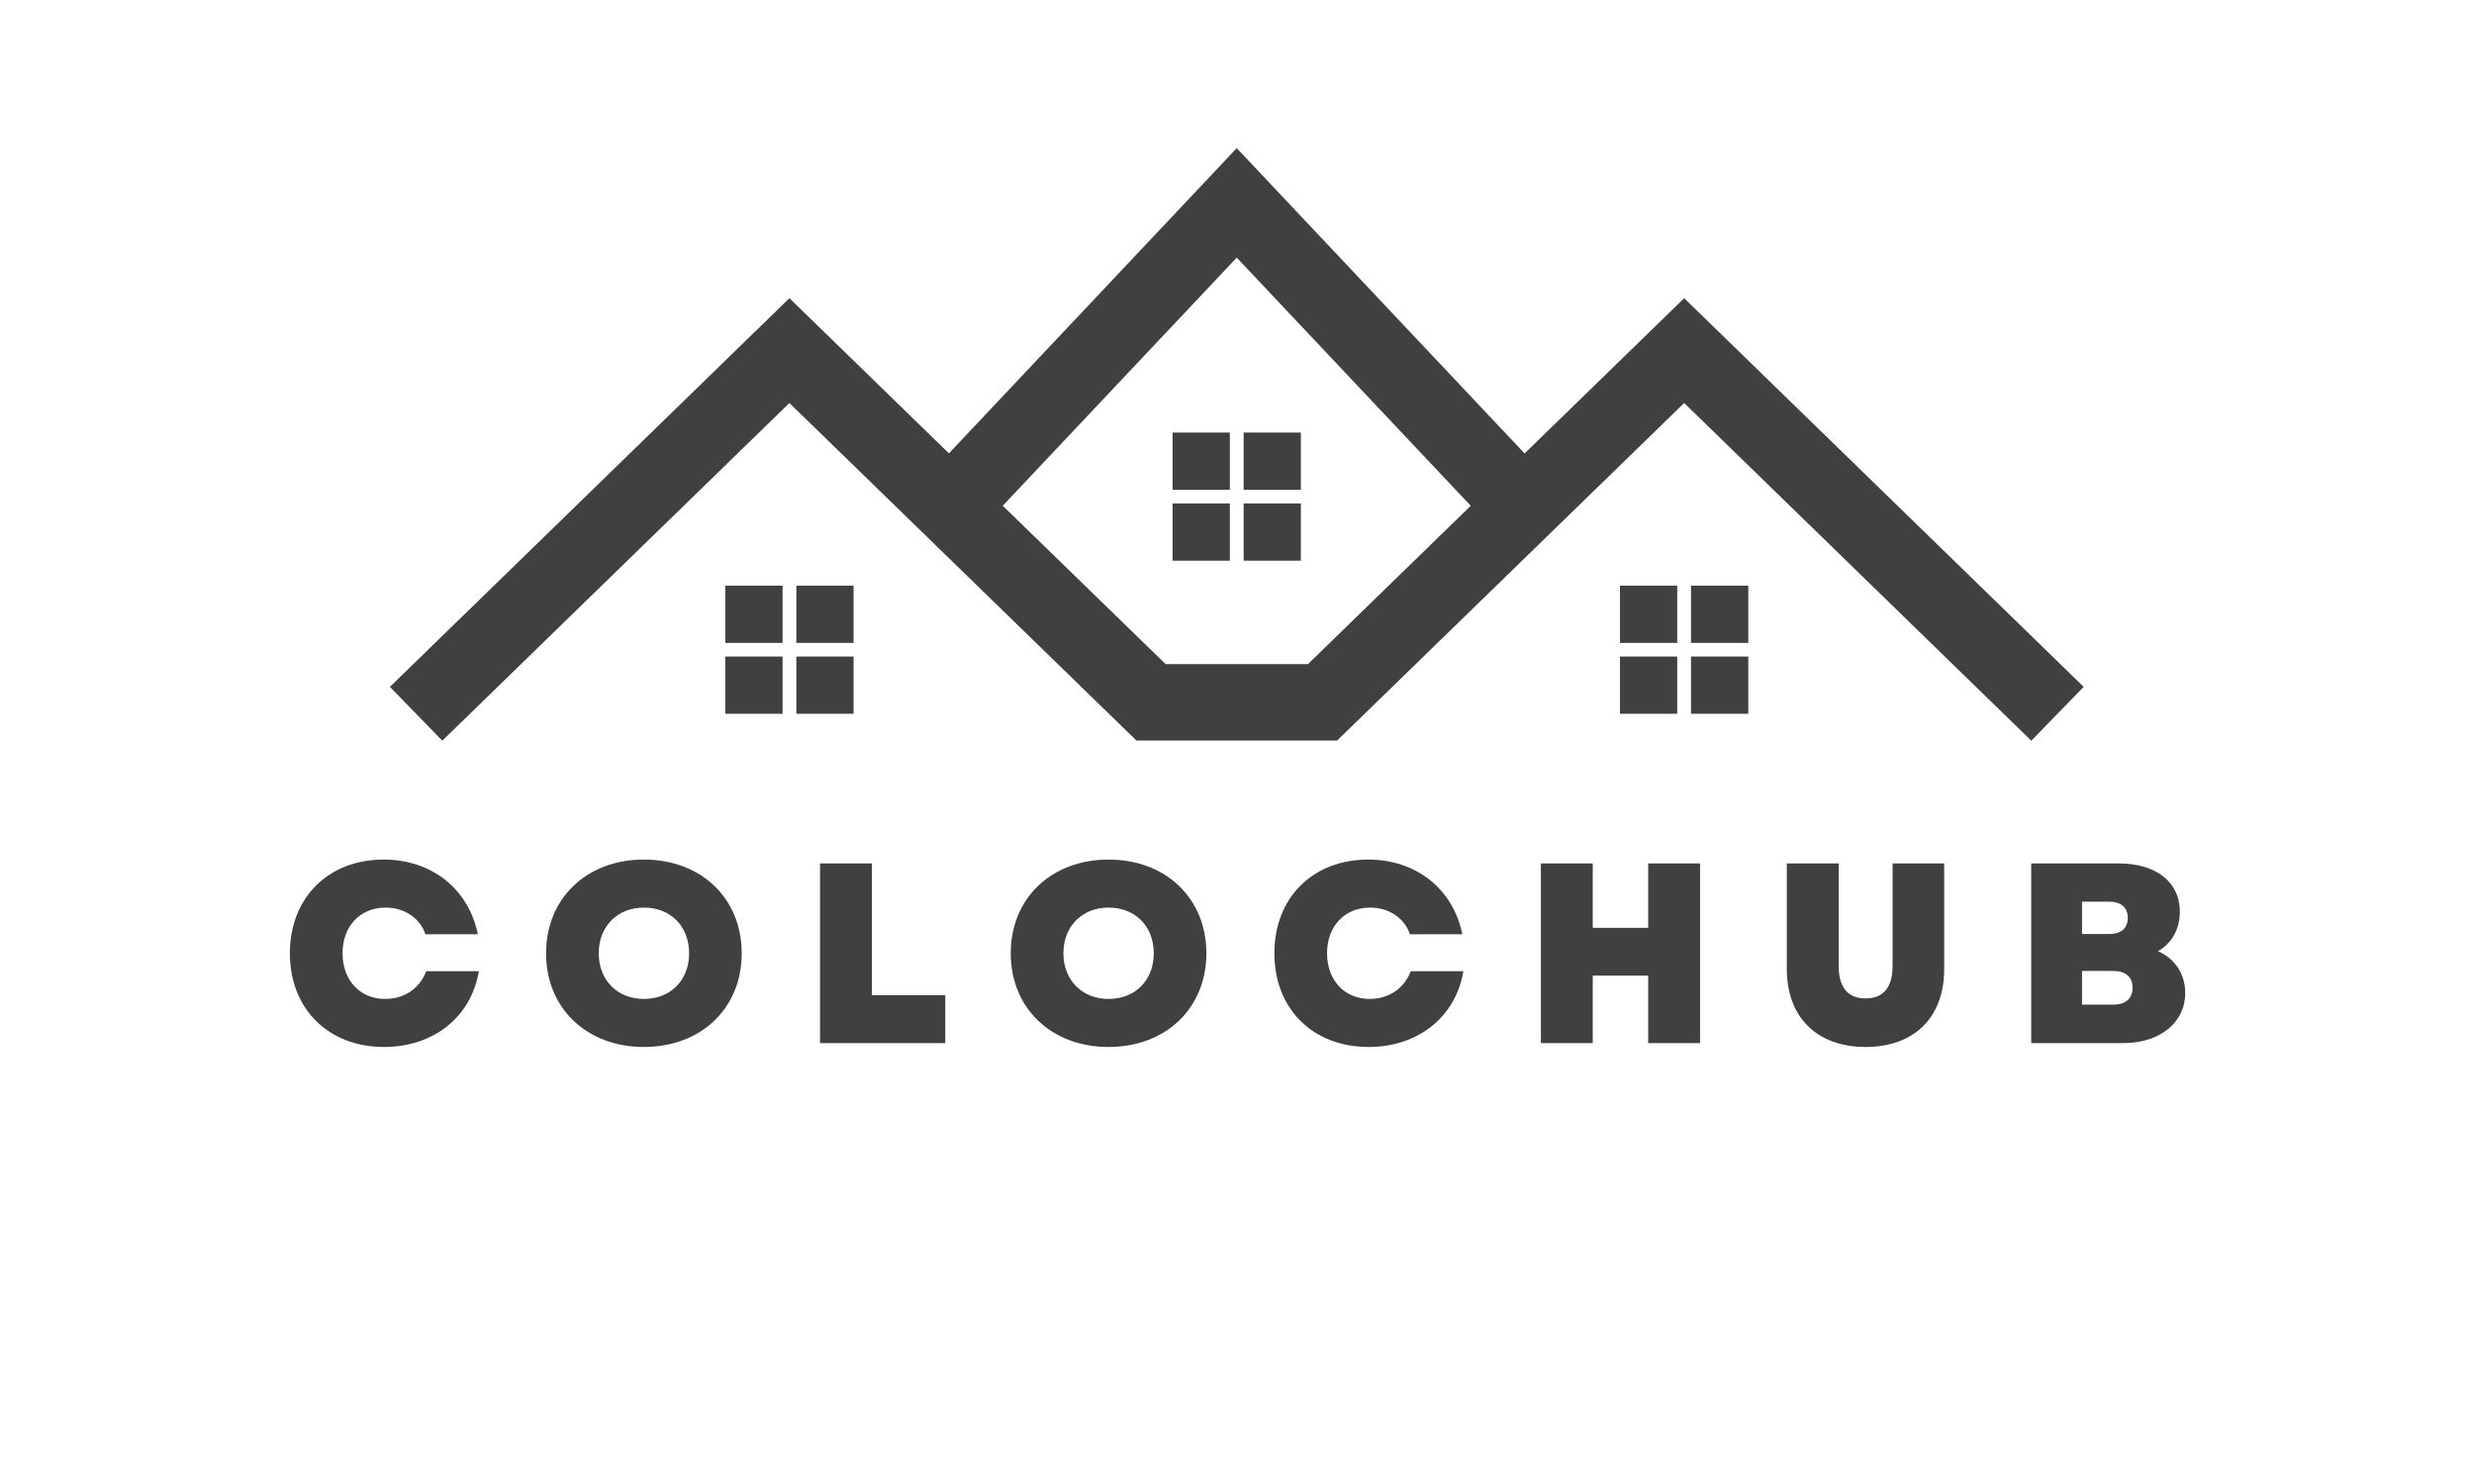 <svg xmlns="http://www.w3.org/2000/svg" xmlns:xlink="http://www.w3.org/1999/xlink" width="250" zoomAndPan="magnify" viewBox="0 0 187.5 112.5" height="150" preserveAspectRatio="xMidYMid meet" version="1.0"><defs><g/><clipPath id="7992f2a940"><path d="M 29.348 11.23 L 158 11.23 L 158 56.152 L 29.348 56.152 Z M 29.348 11.23 " clip-rule="nonzero"/></clipPath></defs><g clip-path="url(#7992f2a940)"><path fill="#404040" d="M 99.129 50.344 L 88.34 50.344 L 75.996 38.34 L 93.73 19.531 L 111.465 38.344 Z M 157.918 52.07 L 127.641 22.605 L 115.547 34.375 L 93.73 11.23 L 71.918 34.367 L 59.828 22.605 L 29.551 52.07 L 31.371 53.941 L 31.578 54.152 L 33.52 56.152 L 59.828 30.551 L 86.141 56.152 L 86.152 56.141 L 101.316 56.141 L 101.324 56.152 L 101.336 56.141 L 127.641 30.551 L 153.949 56.152 L 155.934 54.109 L 156.098 53.941 L 157.918 52.07 " fill-opacity="1" fill-rule="nonzero"/></g><path fill="#404040" d="M 54.969 44.547 L 54.969 48.738 L 59.309 48.738 L 59.309 44.398 L 54.969 44.398 L 54.969 44.547 " fill-opacity="1" fill-rule="nonzero"/><path fill="#404040" d="M 60.355 44.547 L 60.355 48.738 L 64.691 48.738 L 64.691 44.398 L 60.355 44.398 L 60.355 44.547 " fill-opacity="1" fill-rule="nonzero"/><path fill="#404040" d="M 54.969 49.918 L 54.969 54.109 L 59.309 54.109 L 59.309 49.77 L 54.969 49.77 L 54.969 49.918 " fill-opacity="1" fill-rule="nonzero"/><path fill="#404040" d="M 60.355 49.918 L 60.355 54.109 L 64.691 54.109 L 64.691 49.77 L 60.355 49.77 L 60.355 49.918 " fill-opacity="1" fill-rule="nonzero"/><path fill="#404040" d="M 122.773 44.547 L 122.773 48.738 L 127.113 48.738 L 127.113 44.398 L 122.773 44.398 L 122.773 44.547 " fill-opacity="1" fill-rule="nonzero"/><path fill="#404040" d="M 128.16 44.547 L 128.16 48.738 L 132.5 48.738 L 132.5 44.398 L 128.16 44.398 L 128.16 44.547 " fill-opacity="1" fill-rule="nonzero"/><path fill="#404040" d="M 122.773 49.918 L 122.773 54.109 L 127.113 54.109 L 127.113 49.77 L 122.773 49.77 L 122.773 49.918 " fill-opacity="1" fill-rule="nonzero"/><path fill="#404040" d="M 128.16 49.918 L 128.16 54.109 L 132.5 54.109 L 132.5 49.77 L 128.16 49.77 L 128.16 49.918 " fill-opacity="1" fill-rule="nonzero"/><path fill="#404040" d="M 88.867 32.941 L 88.867 37.133 L 93.207 37.133 L 93.207 32.793 L 88.867 32.793 L 88.867 32.941 " fill-opacity="1" fill-rule="nonzero"/><path fill="#404040" d="M 98.59 36.98 L 98.59 32.793 L 94.254 32.793 L 94.254 37.133 L 98.59 37.133 L 98.59 36.98 " fill-opacity="1" fill-rule="nonzero"/><path fill="#404040" d="M 88.867 38.316 L 88.867 42.504 L 93.207 42.504 L 93.207 38.164 L 88.867 38.164 L 88.867 38.316 " fill-opacity="1" fill-rule="nonzero"/><path fill="#404040" d="M 98.59 42.355 L 98.59 38.164 L 94.254 38.164 L 94.254 42.504 L 98.59 42.504 L 98.59 42.355 " fill-opacity="1" fill-rule="nonzero"/><g fill="#404040" fill-opacity="1"><g transform="translate(21.309, 79.076)"><g><path d="M 7.801 0.293 C 11.559 0.293 14.398 -1.984 14.984 -5.449 L 10.992 -5.449 C 10.508 -4.164 9.359 -3.348 7.879 -3.348 C 5.973 -3.348 4.652 -4.766 4.652 -6.809 C 4.652 -8.871 5.992 -10.273 7.918 -10.273 C 9.34 -10.273 10.527 -9.477 10.934 -8.25 L 14.906 -8.25 C 14.203 -11.695 11.402 -13.914 7.766 -13.914 C 3.562 -13.914 0.66 -11.012 0.66 -6.809 C 0.66 -2.605 3.562 0.293 7.801 0.293 Z M 7.801 0.293 "/></g></g></g><g fill="#404040" fill-opacity="1"><g transform="translate(40.726, 79.076)"><g><path d="M 8.074 0.293 C 12.414 0.293 15.488 -2.645 15.488 -6.809 C 15.488 -10.973 12.414 -13.914 8.074 -13.914 C 3.734 -13.914 0.66 -10.973 0.66 -6.809 C 0.66 -2.645 3.734 0.293 8.074 0.293 Z M 4.652 -6.809 C 4.652 -8.852 6.07 -10.273 8.074 -10.273 C 10.098 -10.273 11.5 -8.852 11.5 -6.809 C 11.5 -4.766 10.098 -3.348 8.074 -3.348 C 6.07 -3.348 4.652 -4.766 4.652 -6.809 Z M 4.652 -6.809 "/></g></g></g><g fill="#404040" fill-opacity="1"><g transform="translate(60.708, 79.076)"><g><path d="M 1.441 0 L 10.934 0 L 10.934 -3.637 L 5.371 -3.637 L 5.371 -13.621 L 1.441 -13.621 Z M 1.441 0 "/></g></g></g><g fill="#404040" fill-opacity="1"><g transform="translate(75.942, 79.076)"><g><path d="M 8.074 0.293 C 12.414 0.293 15.488 -2.645 15.488 -6.809 C 15.488 -10.973 12.414 -13.914 8.074 -13.914 C 3.734 -13.914 0.66 -10.973 0.66 -6.809 C 0.66 -2.645 3.734 0.293 8.074 0.293 Z M 4.652 -6.809 C 4.652 -8.852 6.07 -10.273 8.074 -10.273 C 10.098 -10.273 11.5 -8.852 11.5 -6.809 C 11.5 -4.766 10.098 -3.348 8.074 -3.348 C 6.07 -3.348 4.652 -4.766 4.652 -6.809 Z M 4.652 -6.809 "/></g></g></g><g fill="#404040" fill-opacity="1"><g transform="translate(95.923, 79.076)"><g><path d="M 7.801 0.293 C 11.559 0.293 14.398 -1.984 14.984 -5.449 L 10.992 -5.449 C 10.508 -4.164 9.359 -3.348 7.879 -3.348 C 5.973 -3.348 4.652 -4.766 4.652 -6.809 C 4.652 -8.871 5.992 -10.273 7.918 -10.273 C 9.34 -10.273 10.527 -9.477 10.934 -8.25 L 14.906 -8.25 C 14.203 -11.695 11.402 -13.914 7.766 -13.914 C 3.562 -13.914 0.66 -11.012 0.66 -6.809 C 0.66 -2.605 3.562 0.293 7.801 0.293 Z M 7.801 0.293 "/></g></g></g><g fill="#404040" fill-opacity="1"><g transform="translate(115.34, 79.076)"><g><path d="M 9.574 0 L 13.504 0 L 13.504 -13.621 L 9.574 -13.621 L 9.574 -8.738 L 5.371 -8.738 L 5.371 -13.621 L 1.441 -13.621 L 1.441 0 L 5.371 0 L 5.371 -5.117 L 9.574 -5.117 Z M 9.574 0 "/></g></g></g><g fill="#404040" fill-opacity="1"><g transform="translate(134.096, 79.076)"><g><path d="M 7.297 0.293 C 10.973 0.293 13.25 -1.945 13.25 -5.605 L 13.25 -13.621 L 9.34 -13.621 L 9.34 -5.855 C 9.34 -4.242 8.66 -3.387 7.297 -3.387 C 5.934 -3.387 5.254 -4.242 5.254 -5.855 L 5.254 -13.621 L 1.324 -13.621 L 1.324 -5.605 C 1.324 -1.945 3.621 0.293 7.297 0.293 Z M 7.297 0.293 "/></g></g></g><g fill="#404040" fill-opacity="1"><g transform="translate(152.501, 79.076)"><g><path d="M 1.441 0 L 8.426 0 C 11.188 0 13.113 -1.555 13.113 -3.793 C 13.113 -5.234 12.336 -6.402 11.051 -6.965 C 12.102 -7.57 12.707 -8.66 12.707 -9.961 C 12.707 -12.199 10.914 -13.621 8.074 -13.621 L 1.441 -13.621 Z M 5.293 -2.918 L 5.293 -5.469 L 7.668 -5.469 C 8.602 -5.469 9.125 -5 9.125 -4.203 C 9.125 -3.387 8.602 -2.918 7.668 -2.918 Z M 5.293 -8.27 L 5.293 -10.723 L 7.336 -10.723 C 8.25 -10.723 8.758 -10.273 8.758 -9.496 C 8.758 -8.699 8.25 -8.27 7.336 -8.27 Z M 5.293 -8.27 "/></g></g></g></svg>